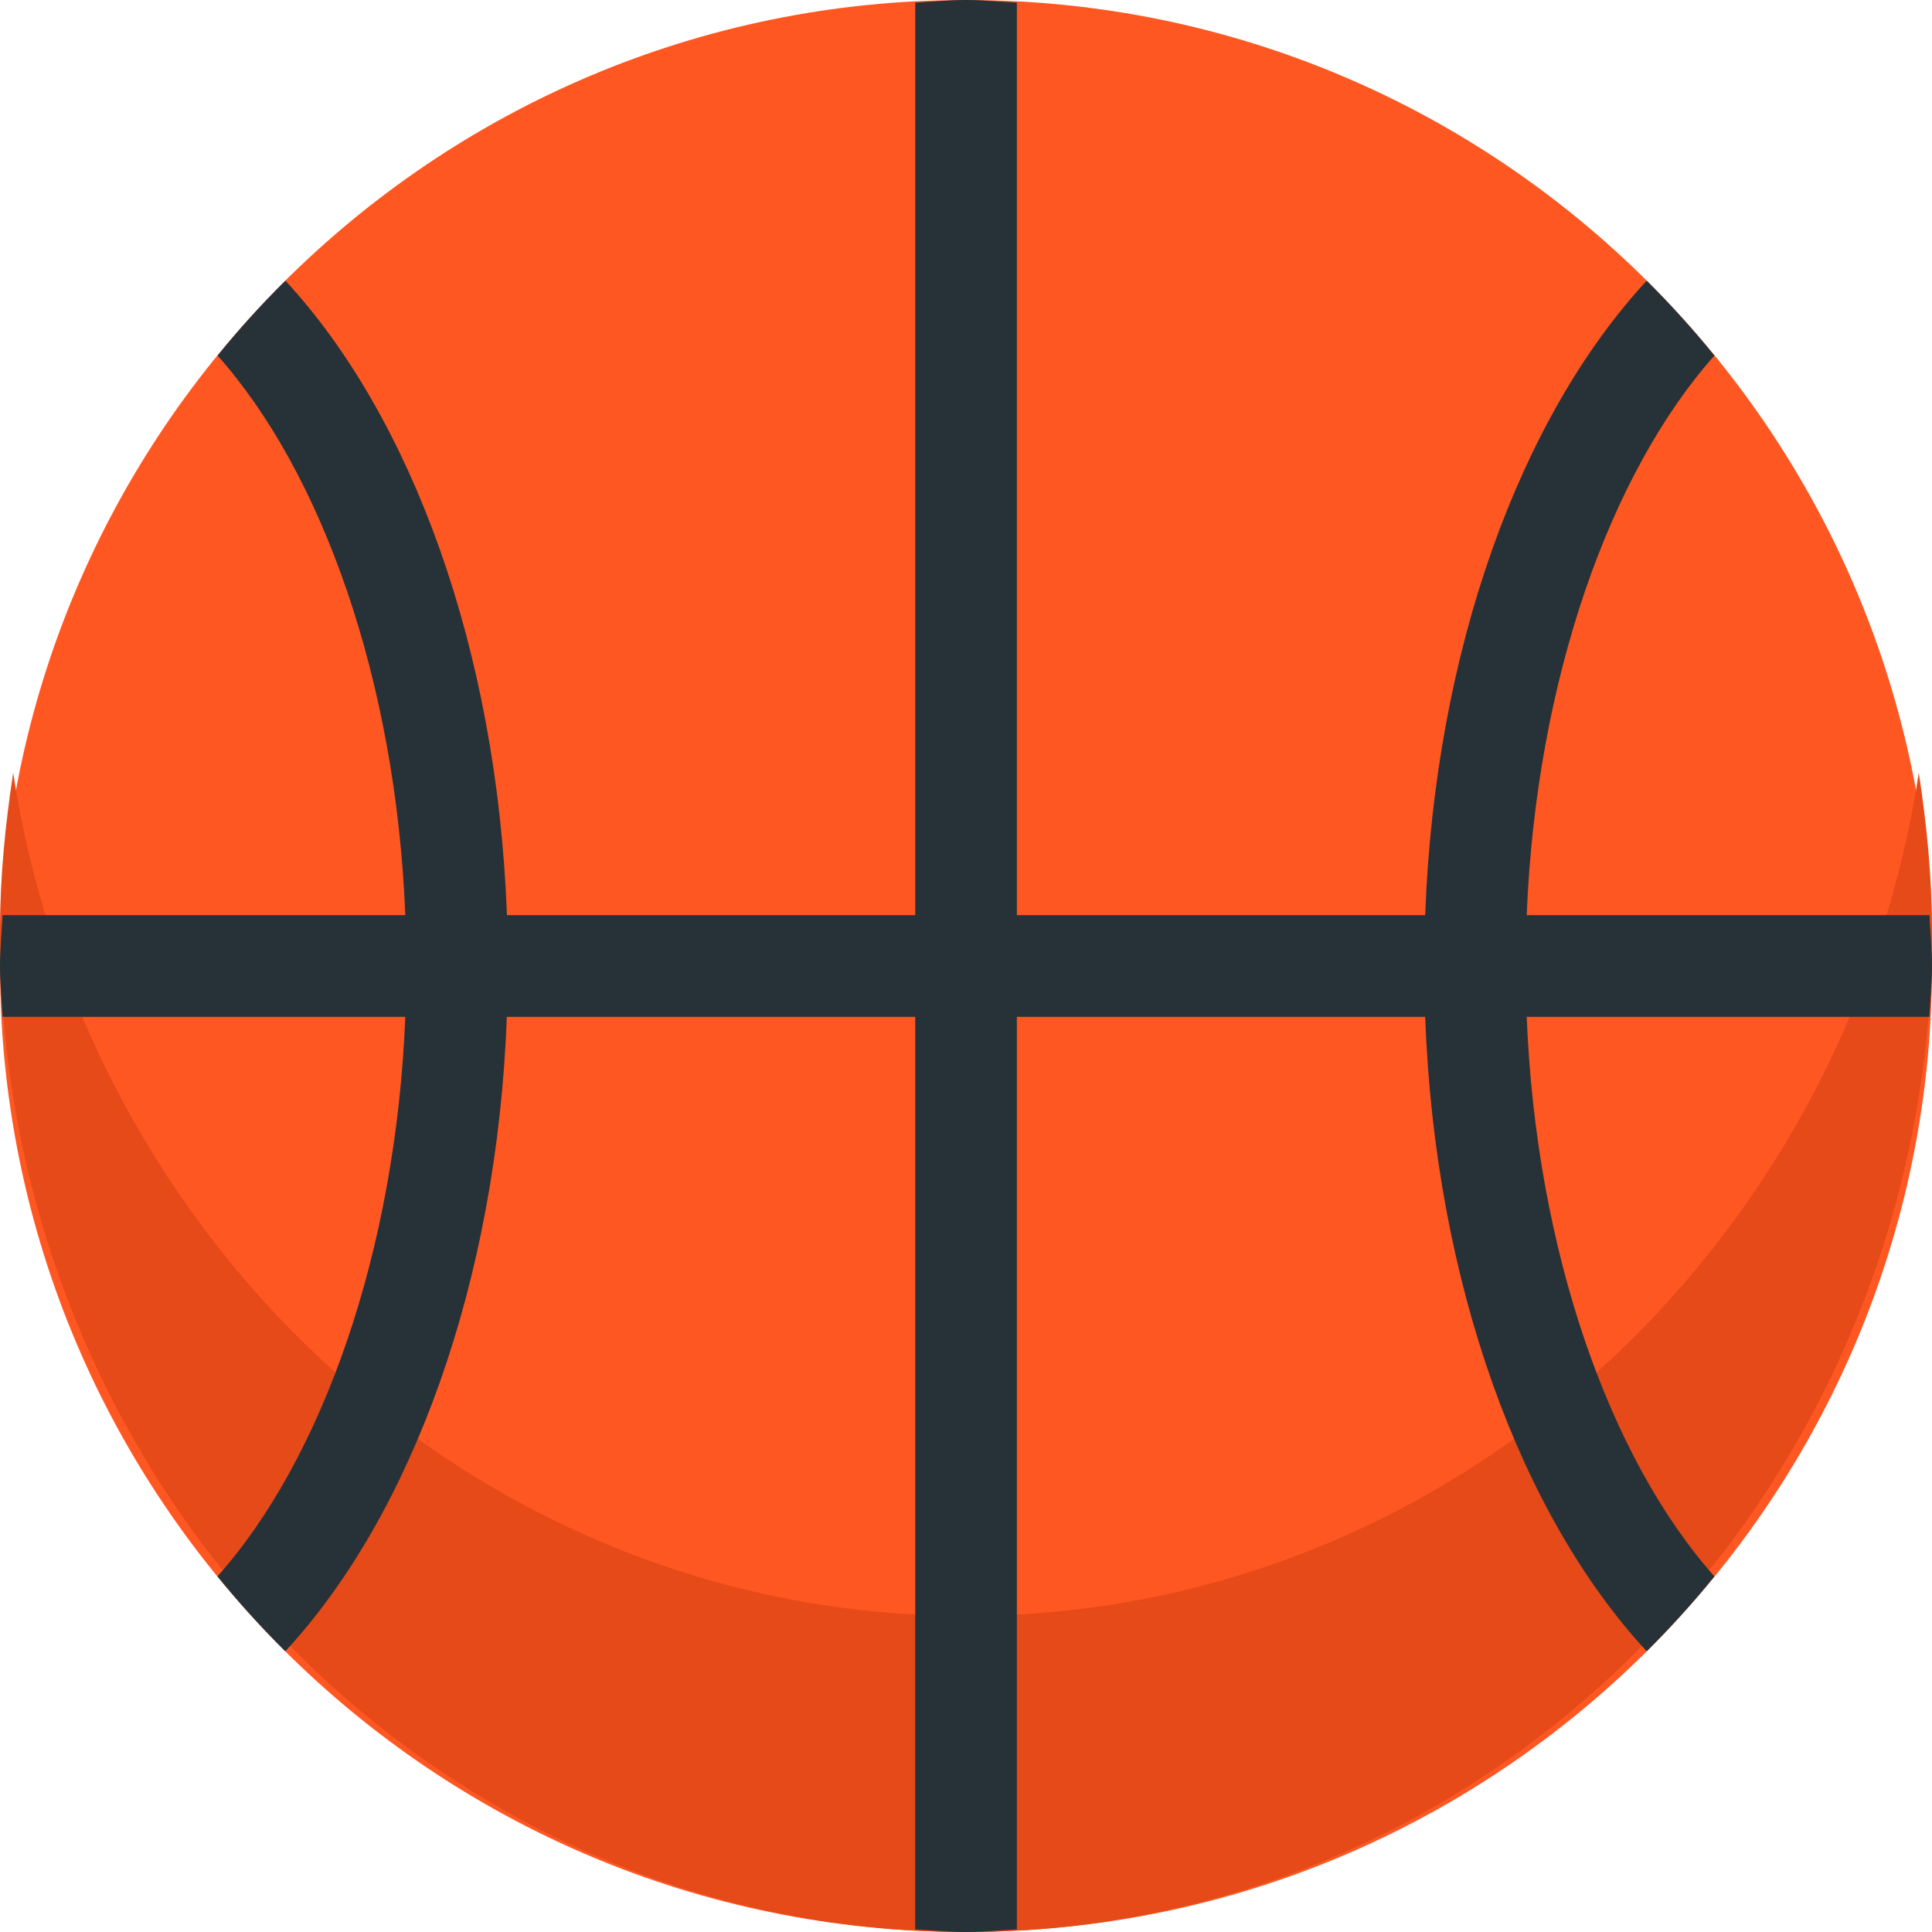 <svg xmlns="http://www.w3.org/2000/svg" width="18" height="18" viewBox="0 0 18 18" fill="none">
                                <g clip-path="url(#clip0_3_4134)">
                                  <path d="M9 18C13.97 18 18 13.97 18 9C18 4.03 13.97 0 9 0C4.03 0 0 4.03 0 9C0 13.97 4.03 18 9 18Z" fill="#FF5722"></path>
                                  <path d="M9 15.055C4.514 15.055 0.806 11.65 0.123 7.2C0.049 7.681 0 8.171 0 8.673C0 13.824 4.03 18 9 18C13.97 18 18 13.824 18 8.673C18 8.171 17.951 7.681 17.877 7.2C17.194 11.65 13.486 15.055 9 15.055Z" fill="#E64A19"></path>
                                  <path d="M15.973 14.687C15.001 13.595 14.312 11.665 14.224 9.474H17.976C17.984 9.316 18 9.16 18 9C18 8.84 17.984 8.684 17.976 8.526H14.224C14.312 6.336 15.001 4.405 15.973 3.313C15.775 3.069 15.564 2.836 15.342 2.615C14.169 3.882 13.369 6.043 13.278 8.526H9.474V0.024C9.316 0.016 9.16 0 9 0C8.84 0 8.684 0.016 8.527 0.024V8.526H4.723C4.631 6.043 3.832 3.882 2.659 2.615C2.436 2.836 2.225 3.069 2.027 3.313C3 4.405 3.689 6.336 3.776 8.526H0.024C0.016 8.684 0 8.84 0 9C0 9.16 0.016 9.316 0.024 9.474H3.776C3.688 11.665 2.999 13.595 2.026 14.687C2.225 14.931 2.436 15.164 2.658 15.385C3.831 14.117 4.63 11.957 4.722 9.474H8.527V17.976C8.684 17.984 8.84 18 9 18C9.16 18 9.316 17.984 9.474 17.976V9.474H13.278C13.369 11.957 14.169 14.118 15.342 15.385C15.564 15.164 15.775 14.931 15.973 14.687Z" fill="#263238"></path>
                                </g>
                                <defs>
                                  <clipPath id="clip0_3_4134">
                                    <rect width="18" height="18" fill="white"></rect>
                                  </clipPath>
                                </defs>
                              </svg>